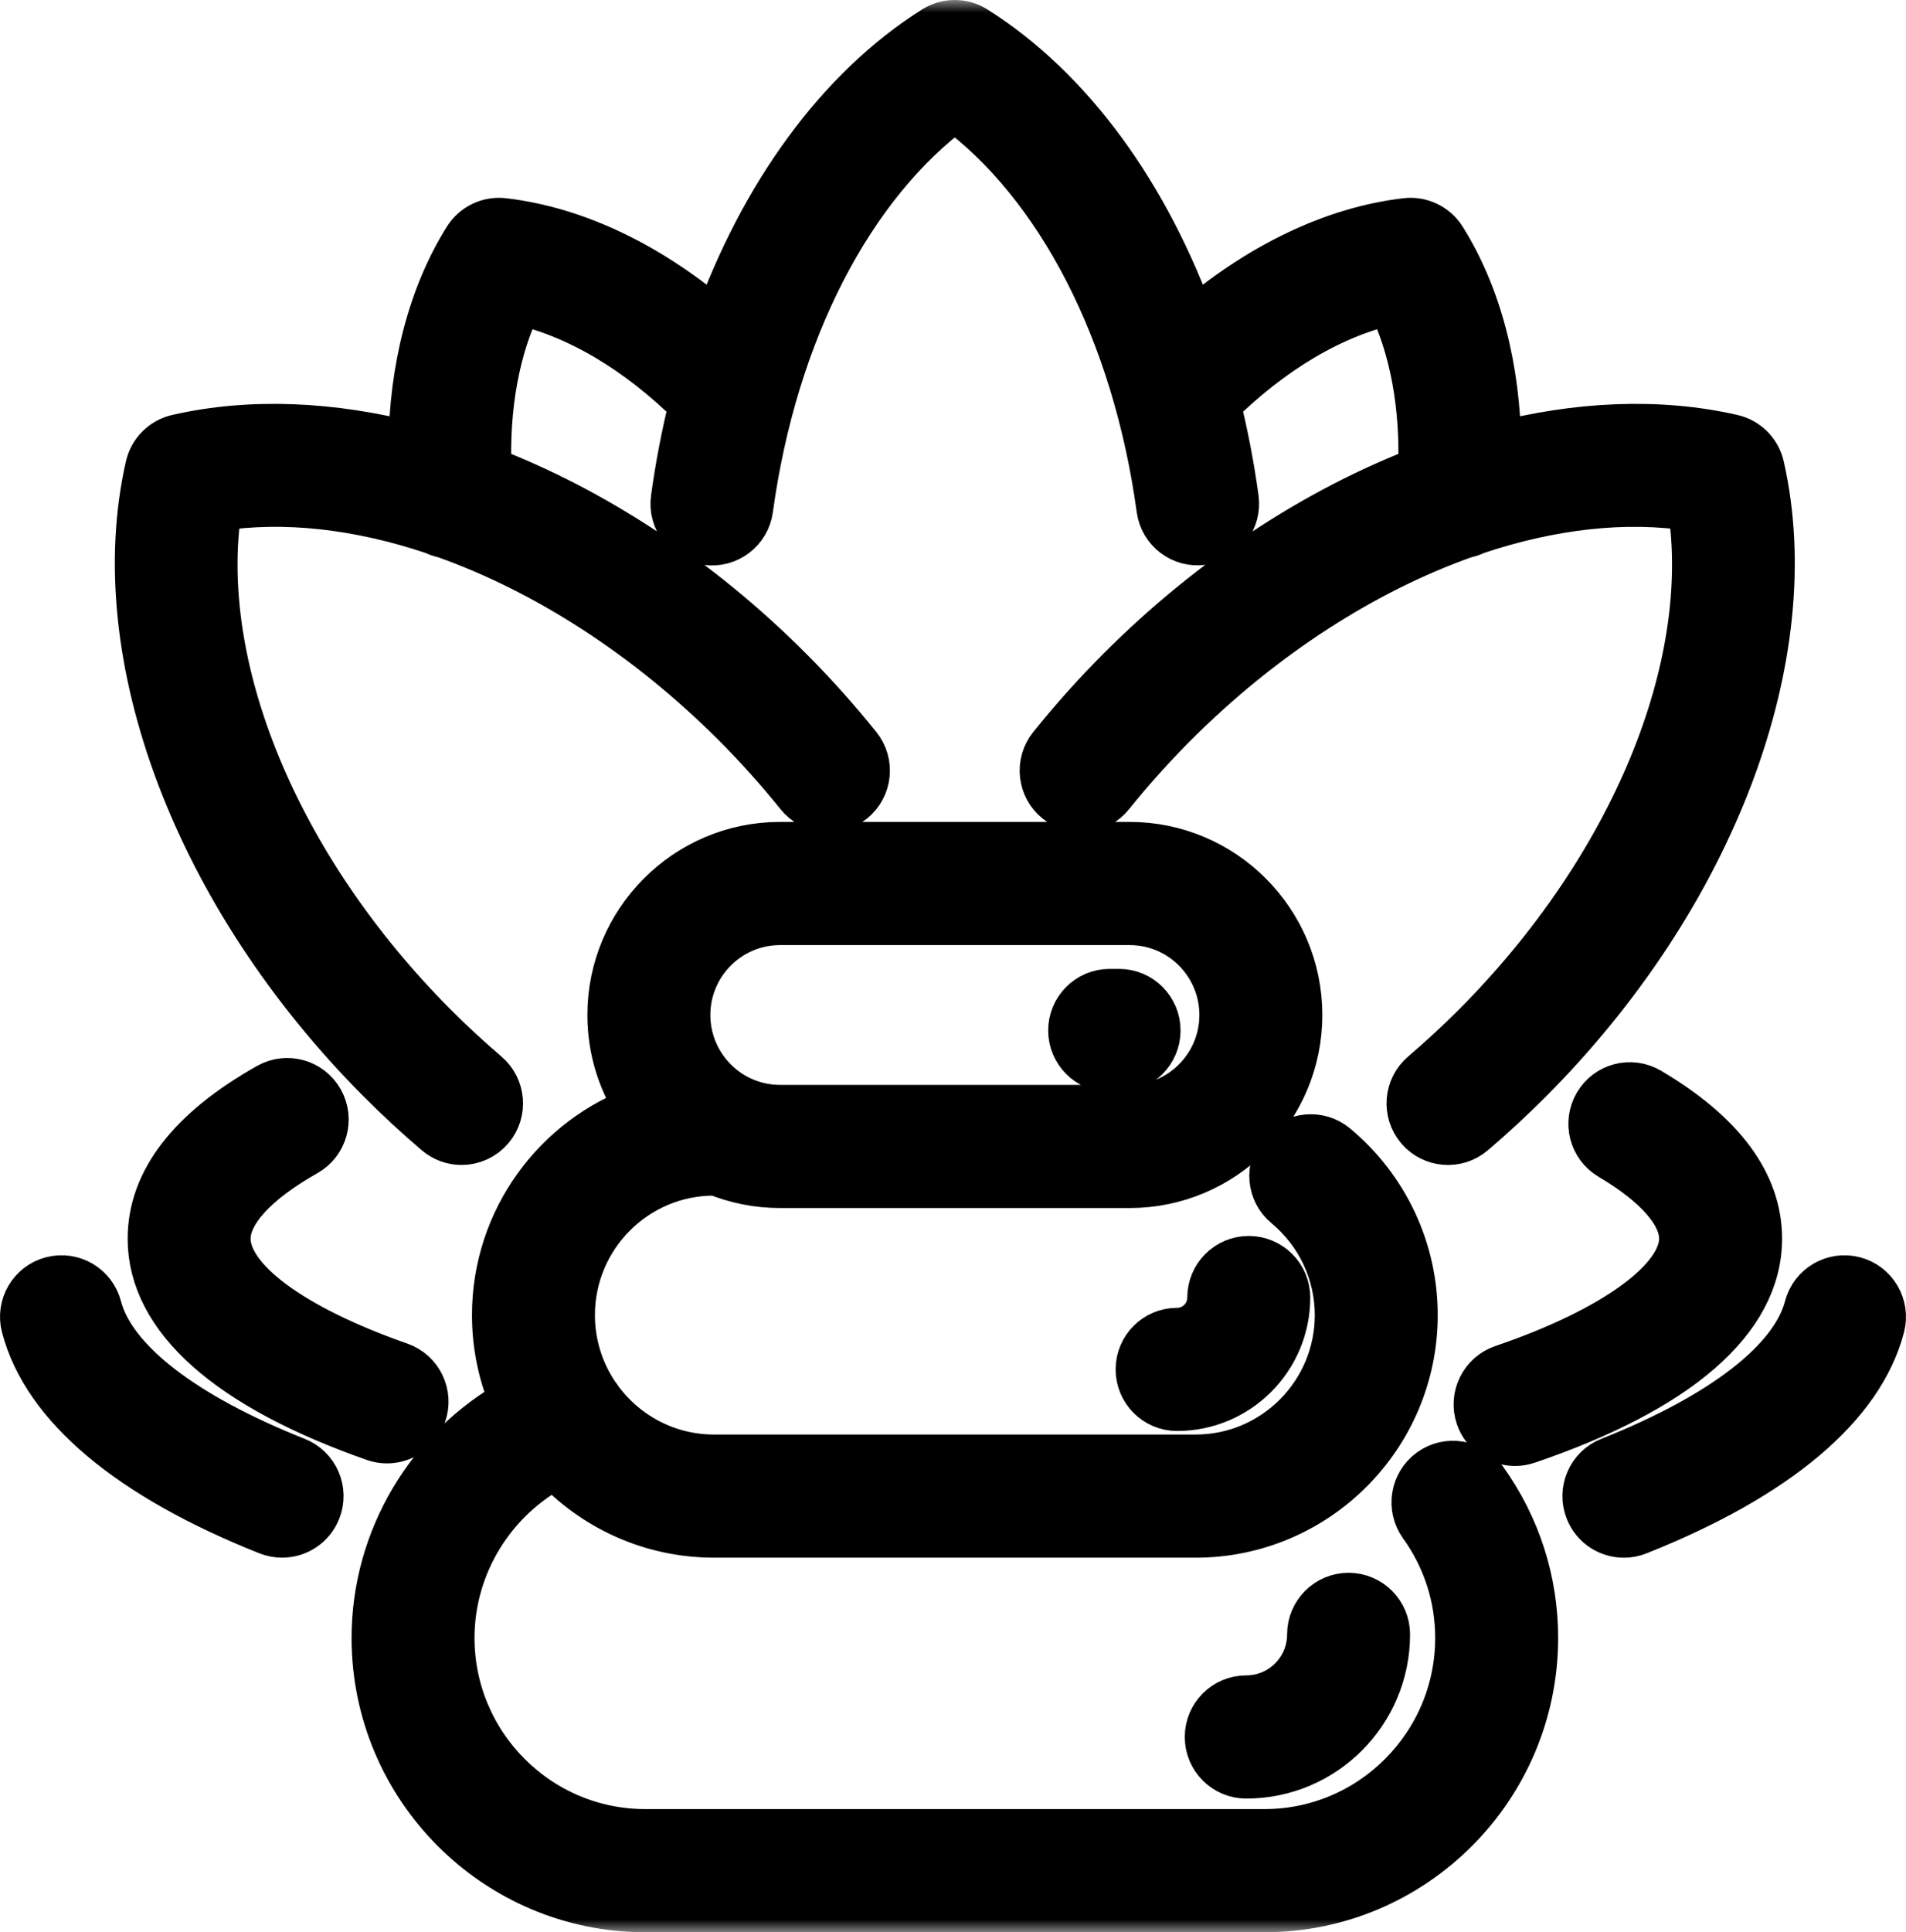 <svg width="75" height="76" viewBox="0 0 75 76" fill="none" xmlns="http://www.w3.org/2000/svg">
<mask id="path-1-outside-1_2_3098" maskUnits="userSpaceOnUse" x="-1" y="0" width="77" height="76" fill="black">
<rect fill="white" x="-1" width="77" height="76"/>
<path d="M12.419 59.369C12.2 59.927 11.665 60.267 11.1 60.267C10.926 60.267 10.748 60.235 10.576 60.166C5.146 58.009 1.852 55.238 1.047 52.154C0.848 51.395 1.302 50.616 2.061 50.419C2.821 50.221 3.596 50.675 3.793 51.435C4.352 53.576 7.133 55.739 11.625 57.524C12.352 57.812 12.709 58.639 12.419 59.369ZM17.243 44.481C17.511 44.709 17.837 44.821 18.162 44.821C18.563 44.821 18.962 44.65 19.242 44.321C19.751 43.724 19.678 42.826 19.082 42.316C18.378 41.715 17.69 41.079 17.035 40.423C10.798 34.173 7.532 26.228 8.522 19.896C11.183 19.479 14.128 19.816 17.111 20.816C17.238 20.881 17.376 20.929 17.52 20.956C21.491 22.364 25.515 24.929 29.006 28.427C29.884 29.307 30.721 30.242 31.493 31.202C31.984 31.814 32.878 31.91 33.489 31.417C34.099 30.925 34.195 30.029 33.703 29.418C32.868 28.378 31.963 27.368 31.012 26.415C27.425 22.821 23.288 20.128 19.128 18.538C19.027 15.966 19.462 13.618 20.383 11.767C22.726 12.277 25.151 13.707 27.331 15.87C27.028 17.084 26.785 18.339 26.609 19.626C26.503 20.405 27.046 21.121 27.823 21.228C28.6 21.334 29.314 20.791 29.421 20.012C30.375 13.044 33.395 7.193 37.571 4.138C41.746 7.193 44.766 13.042 45.72 20.008C45.826 20.787 46.541 21.331 47.318 21.224C48.095 21.118 48.638 20.399 48.532 19.623C48.356 18.336 48.113 17.082 47.81 15.87C49.99 13.707 52.417 12.277 54.758 11.767C55.677 13.618 56.114 15.966 56.013 18.538C51.852 20.129 47.716 22.822 44.129 26.415C43.178 27.368 42.273 28.378 41.438 29.418C40.946 30.029 41.042 30.925 41.652 31.417C42.263 31.91 43.157 31.814 43.648 31.202C44.42 30.242 45.257 29.309 46.135 28.427C49.626 24.929 53.648 22.362 57.62 20.956C57.765 20.929 57.904 20.881 58.029 20.816C61.013 19.818 63.958 19.479 66.619 19.896C67.609 26.23 64.343 34.175 58.106 40.423C57.451 41.079 56.763 41.715 56.059 42.316C55.462 42.825 55.39 43.722 55.897 44.321C56.404 44.919 57.3 44.992 57.898 44.483C58.659 43.834 59.404 43.145 60.112 42.435C67.321 35.213 70.892 25.764 69.214 18.368C69.094 17.834 68.678 17.418 68.144 17.296C65.276 16.642 62.099 16.782 58.861 17.623C58.831 14.491 58.086 11.639 56.706 9.444C56.415 8.982 55.885 8.727 55.342 8.79C52.491 9.12 49.543 10.542 46.893 12.845C45.06 7.712 42.057 3.572 38.324 1.219C37.863 0.927 37.274 0.927 36.813 1.219C33.081 3.572 30.077 7.712 28.245 12.845C25.595 10.542 22.65 9.12 19.796 8.79C19.253 8.727 18.724 8.982 18.433 9.444C17.055 11.639 16.311 14.491 16.281 17.623C13.046 16.782 9.867 16.642 6.998 17.296C6.466 17.417 6.051 17.834 5.929 18.368C4.249 25.764 7.821 35.211 15.031 42.435C15.737 43.143 16.482 43.831 17.243 44.481ZM16.57 55.602C16.829 54.861 16.439 54.05 15.7 53.791C11.417 52.291 8.861 50.394 8.861 48.719C8.861 47.637 9.975 46.414 11.997 45.274C12.68 44.89 12.923 44.023 12.538 43.338C12.155 42.654 11.289 42.41 10.607 42.796C7.564 44.51 6.023 46.502 6.023 48.721C6.023 51.793 9.045 54.474 14.763 56.479C14.917 56.534 15.075 56.559 15.231 56.559C15.818 56.557 16.366 56.189 16.57 55.602ZM59.161 53.89C58.42 54.143 58.022 54.95 58.274 55.695C58.475 56.287 59.026 56.66 59.617 56.66C59.768 56.66 59.922 56.635 60.073 56.584C65.993 54.569 69.124 51.85 69.124 48.719C69.124 46.581 67.687 44.648 64.854 42.976C64.178 42.577 63.309 42.801 62.911 43.479C62.514 44.156 62.737 45.027 63.413 45.425C65.265 46.519 66.285 47.688 66.285 48.717C66.284 50.413 63.555 52.395 59.161 53.89ZM51.647 64.284C51.647 65.724 50.478 66.897 49.039 66.897C48.255 66.897 47.62 67.534 47.62 68.32C47.62 69.105 48.255 69.742 49.039 69.742C52.042 69.742 54.485 67.294 54.485 64.284C54.485 63.499 53.85 62.862 53.066 62.862C52.282 62.862 51.647 63.499 51.647 64.284ZM72.938 50.419C72.18 50.221 71.403 50.675 71.206 51.435C70.647 53.578 67.868 55.739 63.376 57.524C62.647 57.814 62.291 58.64 62.58 59.371C62.8 59.929 63.335 60.269 63.899 60.269C64.073 60.269 64.251 60.237 64.423 60.167C69.853 58.009 73.149 55.238 73.954 52.154C74.151 51.395 73.695 50.618 72.938 50.419ZM47.719 51.035C47.719 51.811 47.091 52.44 46.318 52.44C45.534 52.44 44.899 53.076 44.899 53.862C44.899 54.648 45.534 55.284 46.318 55.284C48.656 55.284 50.558 53.378 50.558 51.035C50.558 50.25 49.922 49.613 49.138 49.613C48.354 49.613 47.719 50.252 47.719 51.035ZM43.664 41.953H44.035C44.819 41.953 45.454 41.317 45.454 40.531C45.454 39.746 44.819 39.109 44.035 39.109H43.664C42.88 39.109 42.245 39.746 42.245 40.531C42.245 41.317 42.882 41.953 43.664 41.953ZM58.324 58.258C59.624 60.066 60.312 62.197 60.312 64.421C60.312 70.254 55.578 75 49.756 75H25.391C19.57 75 14.834 70.255 14.834 64.423C14.834 60.553 16.973 57.012 20.294 55.167C19.829 54.114 19.572 52.948 19.572 51.725C19.572 48.005 21.958 44.831 25.277 43.662C24.544 42.599 24.113 41.31 24.113 39.922C24.113 36.286 27.065 33.328 30.693 33.328H44.453C48.081 33.328 51.033 36.286 51.033 39.922C51.033 43.557 48.081 46.515 44.453 46.515H30.693C29.809 46.515 28.967 46.339 28.195 46.023C28.163 46.024 28.13 46.026 28.098 46.026C24.961 46.026 22.41 48.582 22.41 51.725C22.41 52.9 22.767 53.995 23.379 54.904C23.427 54.962 23.471 55.025 23.51 55.09C24.546 56.504 26.217 57.424 28.098 57.424H47.049C50.185 57.424 52.736 54.868 52.736 51.725C52.736 50.033 51.984 48.435 50.671 47.342C50.068 46.84 49.986 45.943 50.487 45.338C50.987 44.734 51.883 44.652 52.486 45.153C54.448 46.789 55.574 49.183 55.574 51.724C55.574 56.434 51.75 60.267 47.049 60.267H28.098C25.641 60.267 23.423 59.22 21.866 57.547C19.324 58.864 17.672 61.517 17.672 64.421C17.672 68.686 21.135 72.156 25.391 72.156H49.756C54.011 72.156 57.474 68.686 57.474 64.423C57.474 62.8 56.972 61.245 56.021 59.924C55.564 59.287 55.707 58.398 56.342 57.938C56.977 57.478 57.864 57.622 58.324 58.258ZM26.952 39.922C26.952 41.989 28.63 43.671 30.693 43.671H44.453C46.517 43.671 48.195 41.989 48.195 39.922C48.195 37.854 46.517 36.173 44.453 36.173H30.693C28.63 36.173 26.952 37.854 26.952 39.922Z"/>
</mask>
<path d="M12.419 59.369C12.2 59.927 11.665 60.267 11.1 60.267C10.926 60.267 10.748 60.235 10.576 60.166C5.146 58.009 1.852 55.238 1.047 52.154C0.848 51.395 1.302 50.616 2.061 50.419C2.821 50.221 3.596 50.675 3.793 51.435C4.352 53.576 7.133 55.739 11.625 57.524C12.352 57.812 12.709 58.639 12.419 59.369ZM17.243 44.481C17.511 44.709 17.837 44.821 18.162 44.821C18.563 44.821 18.962 44.65 19.242 44.321C19.751 43.724 19.678 42.826 19.082 42.316C18.378 41.715 17.69 41.079 17.035 40.423C10.798 34.173 7.532 26.228 8.522 19.896C11.183 19.479 14.128 19.816 17.111 20.816C17.238 20.881 17.376 20.929 17.52 20.956C21.491 22.364 25.515 24.929 29.006 28.427C29.884 29.307 30.721 30.242 31.493 31.202C31.984 31.814 32.878 31.91 33.489 31.417C34.099 30.925 34.195 30.029 33.703 29.418C32.868 28.378 31.963 27.368 31.012 26.415C27.425 22.821 23.288 20.128 19.128 18.538C19.027 15.966 19.462 13.618 20.383 11.767C22.726 12.277 25.151 13.707 27.331 15.87C27.028 17.084 26.785 18.339 26.609 19.626C26.503 20.405 27.046 21.121 27.823 21.228C28.6 21.334 29.314 20.791 29.421 20.012C30.375 13.044 33.395 7.193 37.571 4.138C41.746 7.193 44.766 13.042 45.72 20.008C45.826 20.787 46.541 21.331 47.318 21.224C48.095 21.118 48.638 20.399 48.532 19.623C48.356 18.336 48.113 17.082 47.81 15.87C49.99 13.707 52.417 12.277 54.758 11.767C55.677 13.618 56.114 15.966 56.013 18.538C51.852 20.129 47.716 22.822 44.129 26.415C43.178 27.368 42.273 28.378 41.438 29.418C40.946 30.029 41.042 30.925 41.652 31.417C42.263 31.91 43.157 31.814 43.648 31.202C44.42 30.242 45.257 29.309 46.135 28.427C49.626 24.929 53.648 22.362 57.62 20.956C57.765 20.929 57.904 20.881 58.029 20.816C61.013 19.818 63.958 19.479 66.619 19.896C67.609 26.23 64.343 34.175 58.106 40.423C57.451 41.079 56.763 41.715 56.059 42.316C55.462 42.825 55.39 43.722 55.897 44.321C56.404 44.919 57.3 44.992 57.898 44.483C58.659 43.834 59.404 43.145 60.112 42.435C67.321 35.213 70.892 25.764 69.214 18.368C69.094 17.834 68.678 17.418 68.144 17.296C65.276 16.642 62.099 16.782 58.861 17.623C58.831 14.491 58.086 11.639 56.706 9.444C56.415 8.982 55.885 8.727 55.342 8.79C52.491 9.12 49.543 10.542 46.893 12.845C45.06 7.712 42.057 3.572 38.324 1.219C37.863 0.927 37.274 0.927 36.813 1.219C33.081 3.572 30.077 7.712 28.245 12.845C25.595 10.542 22.65 9.12 19.796 8.79C19.253 8.727 18.724 8.982 18.433 9.444C17.055 11.639 16.311 14.491 16.281 17.623C13.046 16.782 9.867 16.642 6.998 17.296C6.466 17.417 6.051 17.834 5.929 18.368C4.249 25.764 7.821 35.211 15.031 42.435C15.737 43.143 16.482 43.831 17.243 44.481ZM16.57 55.602C16.829 54.861 16.439 54.05 15.7 53.791C11.417 52.291 8.861 50.394 8.861 48.719C8.861 47.637 9.975 46.414 11.997 45.274C12.68 44.89 12.923 44.023 12.538 43.338C12.155 42.654 11.289 42.41 10.607 42.796C7.564 44.51 6.023 46.502 6.023 48.721C6.023 51.793 9.045 54.474 14.763 56.479C14.917 56.534 15.075 56.559 15.231 56.559C15.818 56.557 16.366 56.189 16.57 55.602ZM59.161 53.89C58.42 54.143 58.022 54.95 58.274 55.695C58.475 56.287 59.026 56.66 59.617 56.66C59.768 56.66 59.922 56.635 60.073 56.584C65.993 54.569 69.124 51.85 69.124 48.719C69.124 46.581 67.687 44.648 64.854 42.976C64.178 42.577 63.309 42.801 62.911 43.479C62.514 44.156 62.737 45.027 63.413 45.425C65.265 46.519 66.285 47.688 66.285 48.717C66.284 50.413 63.555 52.395 59.161 53.89ZM51.647 64.284C51.647 65.724 50.478 66.897 49.039 66.897C48.255 66.897 47.62 67.534 47.62 68.32C47.62 69.105 48.255 69.742 49.039 69.742C52.042 69.742 54.485 67.294 54.485 64.284C54.485 63.499 53.85 62.862 53.066 62.862C52.282 62.862 51.647 63.499 51.647 64.284ZM72.938 50.419C72.18 50.221 71.403 50.675 71.206 51.435C70.647 53.578 67.868 55.739 63.376 57.524C62.647 57.814 62.291 58.64 62.58 59.371C62.8 59.929 63.335 60.269 63.899 60.269C64.073 60.269 64.251 60.237 64.423 60.167C69.853 58.009 73.149 55.238 73.954 52.154C74.151 51.395 73.695 50.618 72.938 50.419ZM47.719 51.035C47.719 51.811 47.091 52.44 46.318 52.44C45.534 52.44 44.899 53.076 44.899 53.862C44.899 54.648 45.534 55.284 46.318 55.284C48.656 55.284 50.558 53.378 50.558 51.035C50.558 50.25 49.922 49.613 49.138 49.613C48.354 49.613 47.719 50.252 47.719 51.035ZM43.664 41.953H44.035C44.819 41.953 45.454 41.317 45.454 40.531C45.454 39.746 44.819 39.109 44.035 39.109H43.664C42.88 39.109 42.245 39.746 42.245 40.531C42.245 41.317 42.882 41.953 43.664 41.953ZM58.324 58.258C59.624 60.066 60.312 62.197 60.312 64.421C60.312 70.254 55.578 75 49.756 75H25.391C19.57 75 14.834 70.255 14.834 64.423C14.834 60.553 16.973 57.012 20.294 55.167C19.829 54.114 19.572 52.948 19.572 51.725C19.572 48.005 21.958 44.831 25.277 43.662C24.544 42.599 24.113 41.31 24.113 39.922C24.113 36.286 27.065 33.328 30.693 33.328H44.453C48.081 33.328 51.033 36.286 51.033 39.922C51.033 43.557 48.081 46.515 44.453 46.515H30.693C29.809 46.515 28.967 46.339 28.195 46.023C28.163 46.024 28.13 46.026 28.098 46.026C24.961 46.026 22.41 48.582 22.41 51.725C22.41 52.9 22.767 53.995 23.379 54.904C23.427 54.962 23.471 55.025 23.51 55.09C24.546 56.504 26.217 57.424 28.098 57.424H47.049C50.185 57.424 52.736 54.868 52.736 51.725C52.736 50.033 51.984 48.435 50.671 47.342C50.068 46.84 49.986 45.943 50.487 45.338C50.987 44.734 51.883 44.652 52.486 45.153C54.448 46.789 55.574 49.183 55.574 51.724C55.574 56.434 51.75 60.267 47.049 60.267H28.098C25.641 60.267 23.423 59.22 21.866 57.547C19.324 58.864 17.672 61.517 17.672 64.421C17.672 68.686 21.135 72.156 25.391 72.156H49.756C54.011 72.156 57.474 68.686 57.474 64.423C57.474 62.8 56.972 61.245 56.021 59.924C55.564 59.287 55.707 58.398 56.342 57.938C56.977 57.478 57.864 57.622 58.324 58.258ZM26.952 39.922C26.952 41.989 28.63 43.671 30.693 43.671H44.453C46.517 43.671 48.195 41.989 48.195 39.922C48.195 37.854 46.517 36.173 44.453 36.173H30.693C28.63 36.173 26.952 37.854 26.952 39.922Z" fill="black"/>
<path d="M12.419 59.369C12.2 59.927 11.665 60.267 11.1 60.267C10.926 60.267 10.748 60.235 10.576 60.166C5.146 58.009 1.852 55.238 1.047 52.154C0.848 51.395 1.302 50.616 2.061 50.419C2.821 50.221 3.596 50.675 3.793 51.435C4.352 53.576 7.133 55.739 11.625 57.524C12.352 57.812 12.709 58.639 12.419 59.369ZM17.243 44.481C17.511 44.709 17.837 44.821 18.162 44.821C18.563 44.821 18.962 44.65 19.242 44.321C19.751 43.724 19.678 42.826 19.082 42.316C18.378 41.715 17.69 41.079 17.035 40.423C10.798 34.173 7.532 26.228 8.522 19.896C11.183 19.479 14.128 19.816 17.111 20.816C17.238 20.881 17.376 20.929 17.52 20.956C21.491 22.364 25.515 24.929 29.006 28.427C29.884 29.307 30.721 30.242 31.493 31.202C31.984 31.814 32.878 31.91 33.489 31.417C34.099 30.925 34.195 30.029 33.703 29.418C32.868 28.378 31.963 27.368 31.012 26.415C27.425 22.821 23.288 20.128 19.128 18.538C19.027 15.966 19.462 13.618 20.383 11.767C22.726 12.277 25.151 13.707 27.331 15.87C27.028 17.084 26.785 18.339 26.609 19.626C26.503 20.405 27.046 21.121 27.823 21.228C28.6 21.334 29.314 20.791 29.421 20.012C30.375 13.044 33.395 7.193 37.571 4.138C41.746 7.193 44.766 13.042 45.72 20.008C45.826 20.787 46.541 21.331 47.318 21.224C48.095 21.118 48.638 20.399 48.532 19.623C48.356 18.336 48.113 17.082 47.81 15.87C49.99 13.707 52.417 12.277 54.758 11.767C55.677 13.618 56.114 15.966 56.013 18.538C51.852 20.129 47.716 22.822 44.129 26.415C43.178 27.368 42.273 28.378 41.438 29.418C40.946 30.029 41.042 30.925 41.652 31.417C42.263 31.91 43.157 31.814 43.648 31.202C44.42 30.242 45.257 29.309 46.135 28.427C49.626 24.929 53.648 22.362 57.62 20.956C57.765 20.929 57.904 20.881 58.029 20.816C61.013 19.818 63.958 19.479 66.619 19.896C67.609 26.23 64.343 34.175 58.106 40.423C57.451 41.079 56.763 41.715 56.059 42.316C55.462 42.825 55.39 43.722 55.897 44.321C56.404 44.919 57.3 44.992 57.898 44.483C58.659 43.834 59.404 43.145 60.112 42.435C67.321 35.213 70.892 25.764 69.214 18.368C69.094 17.834 68.678 17.418 68.144 17.296C65.276 16.642 62.099 16.782 58.861 17.623C58.831 14.491 58.086 11.639 56.706 9.444C56.415 8.982 55.885 8.727 55.342 8.79C52.491 9.12 49.543 10.542 46.893 12.845C45.06 7.712 42.057 3.572 38.324 1.219C37.863 0.927 37.274 0.927 36.813 1.219C33.081 3.572 30.077 7.712 28.245 12.845C25.595 10.542 22.65 9.12 19.796 8.79C19.253 8.727 18.724 8.982 18.433 9.444C17.055 11.639 16.311 14.491 16.281 17.623C13.046 16.782 9.867 16.642 6.998 17.296C6.466 17.417 6.051 17.834 5.929 18.368C4.249 25.764 7.821 35.211 15.031 42.435C15.737 43.143 16.482 43.831 17.243 44.481ZM16.57 55.602C16.829 54.861 16.439 54.05 15.7 53.791C11.417 52.291 8.861 50.394 8.861 48.719C8.861 47.637 9.975 46.414 11.997 45.274C12.68 44.89 12.923 44.023 12.538 43.338C12.155 42.654 11.289 42.41 10.607 42.796C7.564 44.51 6.023 46.502 6.023 48.721C6.023 51.793 9.045 54.474 14.763 56.479C14.917 56.534 15.075 56.559 15.231 56.559C15.818 56.557 16.366 56.189 16.57 55.602ZM59.161 53.89C58.42 54.143 58.022 54.95 58.274 55.695C58.475 56.287 59.026 56.66 59.617 56.66C59.768 56.66 59.922 56.635 60.073 56.584C65.993 54.569 69.124 51.85 69.124 48.719C69.124 46.581 67.687 44.648 64.854 42.976C64.178 42.577 63.309 42.801 62.911 43.479C62.514 44.156 62.737 45.027 63.413 45.425C65.265 46.519 66.285 47.688 66.285 48.717C66.284 50.413 63.555 52.395 59.161 53.89ZM51.647 64.284C51.647 65.724 50.478 66.897 49.039 66.897C48.255 66.897 47.62 67.534 47.62 68.32C47.62 69.105 48.255 69.742 49.039 69.742C52.042 69.742 54.485 67.294 54.485 64.284C54.485 63.499 53.85 62.862 53.066 62.862C52.282 62.862 51.647 63.499 51.647 64.284ZM72.938 50.419C72.18 50.221 71.403 50.675 71.206 51.435C70.647 53.578 67.868 55.739 63.376 57.524C62.647 57.814 62.291 58.64 62.58 59.371C62.8 59.929 63.335 60.269 63.899 60.269C64.073 60.269 64.251 60.237 64.423 60.167C69.853 58.009 73.149 55.238 73.954 52.154C74.151 51.395 73.695 50.618 72.938 50.419ZM47.719 51.035C47.719 51.811 47.091 52.44 46.318 52.44C45.534 52.44 44.899 53.076 44.899 53.862C44.899 54.648 45.534 55.284 46.318 55.284C48.656 55.284 50.558 53.378 50.558 51.035C50.558 50.25 49.922 49.613 49.138 49.613C48.354 49.613 47.719 50.252 47.719 51.035ZM43.664 41.953H44.035C44.819 41.953 45.454 41.317 45.454 40.531C45.454 39.746 44.819 39.109 44.035 39.109H43.664C42.88 39.109 42.245 39.746 42.245 40.531C42.245 41.317 42.882 41.953 43.664 41.953ZM58.324 58.258C59.624 60.066 60.312 62.197 60.312 64.421C60.312 70.254 55.578 75 49.756 75H25.391C19.57 75 14.834 70.255 14.834 64.423C14.834 60.553 16.973 57.012 20.294 55.167C19.829 54.114 19.572 52.948 19.572 51.725C19.572 48.005 21.958 44.831 25.277 43.662C24.544 42.599 24.113 41.31 24.113 39.922C24.113 36.286 27.065 33.328 30.693 33.328H44.453C48.081 33.328 51.033 36.286 51.033 39.922C51.033 43.557 48.081 46.515 44.453 46.515H30.693C29.809 46.515 28.967 46.339 28.195 46.023C28.163 46.024 28.13 46.026 28.098 46.026C24.961 46.026 22.41 48.582 22.41 51.725C22.41 52.9 22.767 53.995 23.379 54.904C23.427 54.962 23.471 55.025 23.51 55.09C24.546 56.504 26.217 57.424 28.098 57.424H47.049C50.185 57.424 52.736 54.868 52.736 51.725C52.736 50.033 51.984 48.435 50.671 47.342C50.068 46.84 49.986 45.943 50.487 45.338C50.987 44.734 51.883 44.652 52.486 45.153C54.448 46.789 55.574 49.183 55.574 51.724C55.574 56.434 51.75 60.267 47.049 60.267H28.098C25.641 60.267 23.423 59.22 21.866 57.547C19.324 58.864 17.672 61.517 17.672 64.421C17.672 68.686 21.135 72.156 25.391 72.156H49.756C54.011 72.156 57.474 68.686 57.474 64.423C57.474 62.8 56.972 61.245 56.021 59.924C55.564 59.287 55.707 58.398 56.342 57.938C56.977 57.478 57.864 57.622 58.324 58.258ZM26.952 39.922C26.952 41.989 28.63 43.671 30.693 43.671H44.453C46.517 43.671 48.195 41.989 48.195 39.922C48.195 37.854 46.517 36.173 44.453 36.173H30.693C28.63 36.173 26.952 37.854 26.952 39.922Z" stroke="black" stroke-width="2" mask="url(#path-1-outside-1_2_3098)"/>
</svg>
